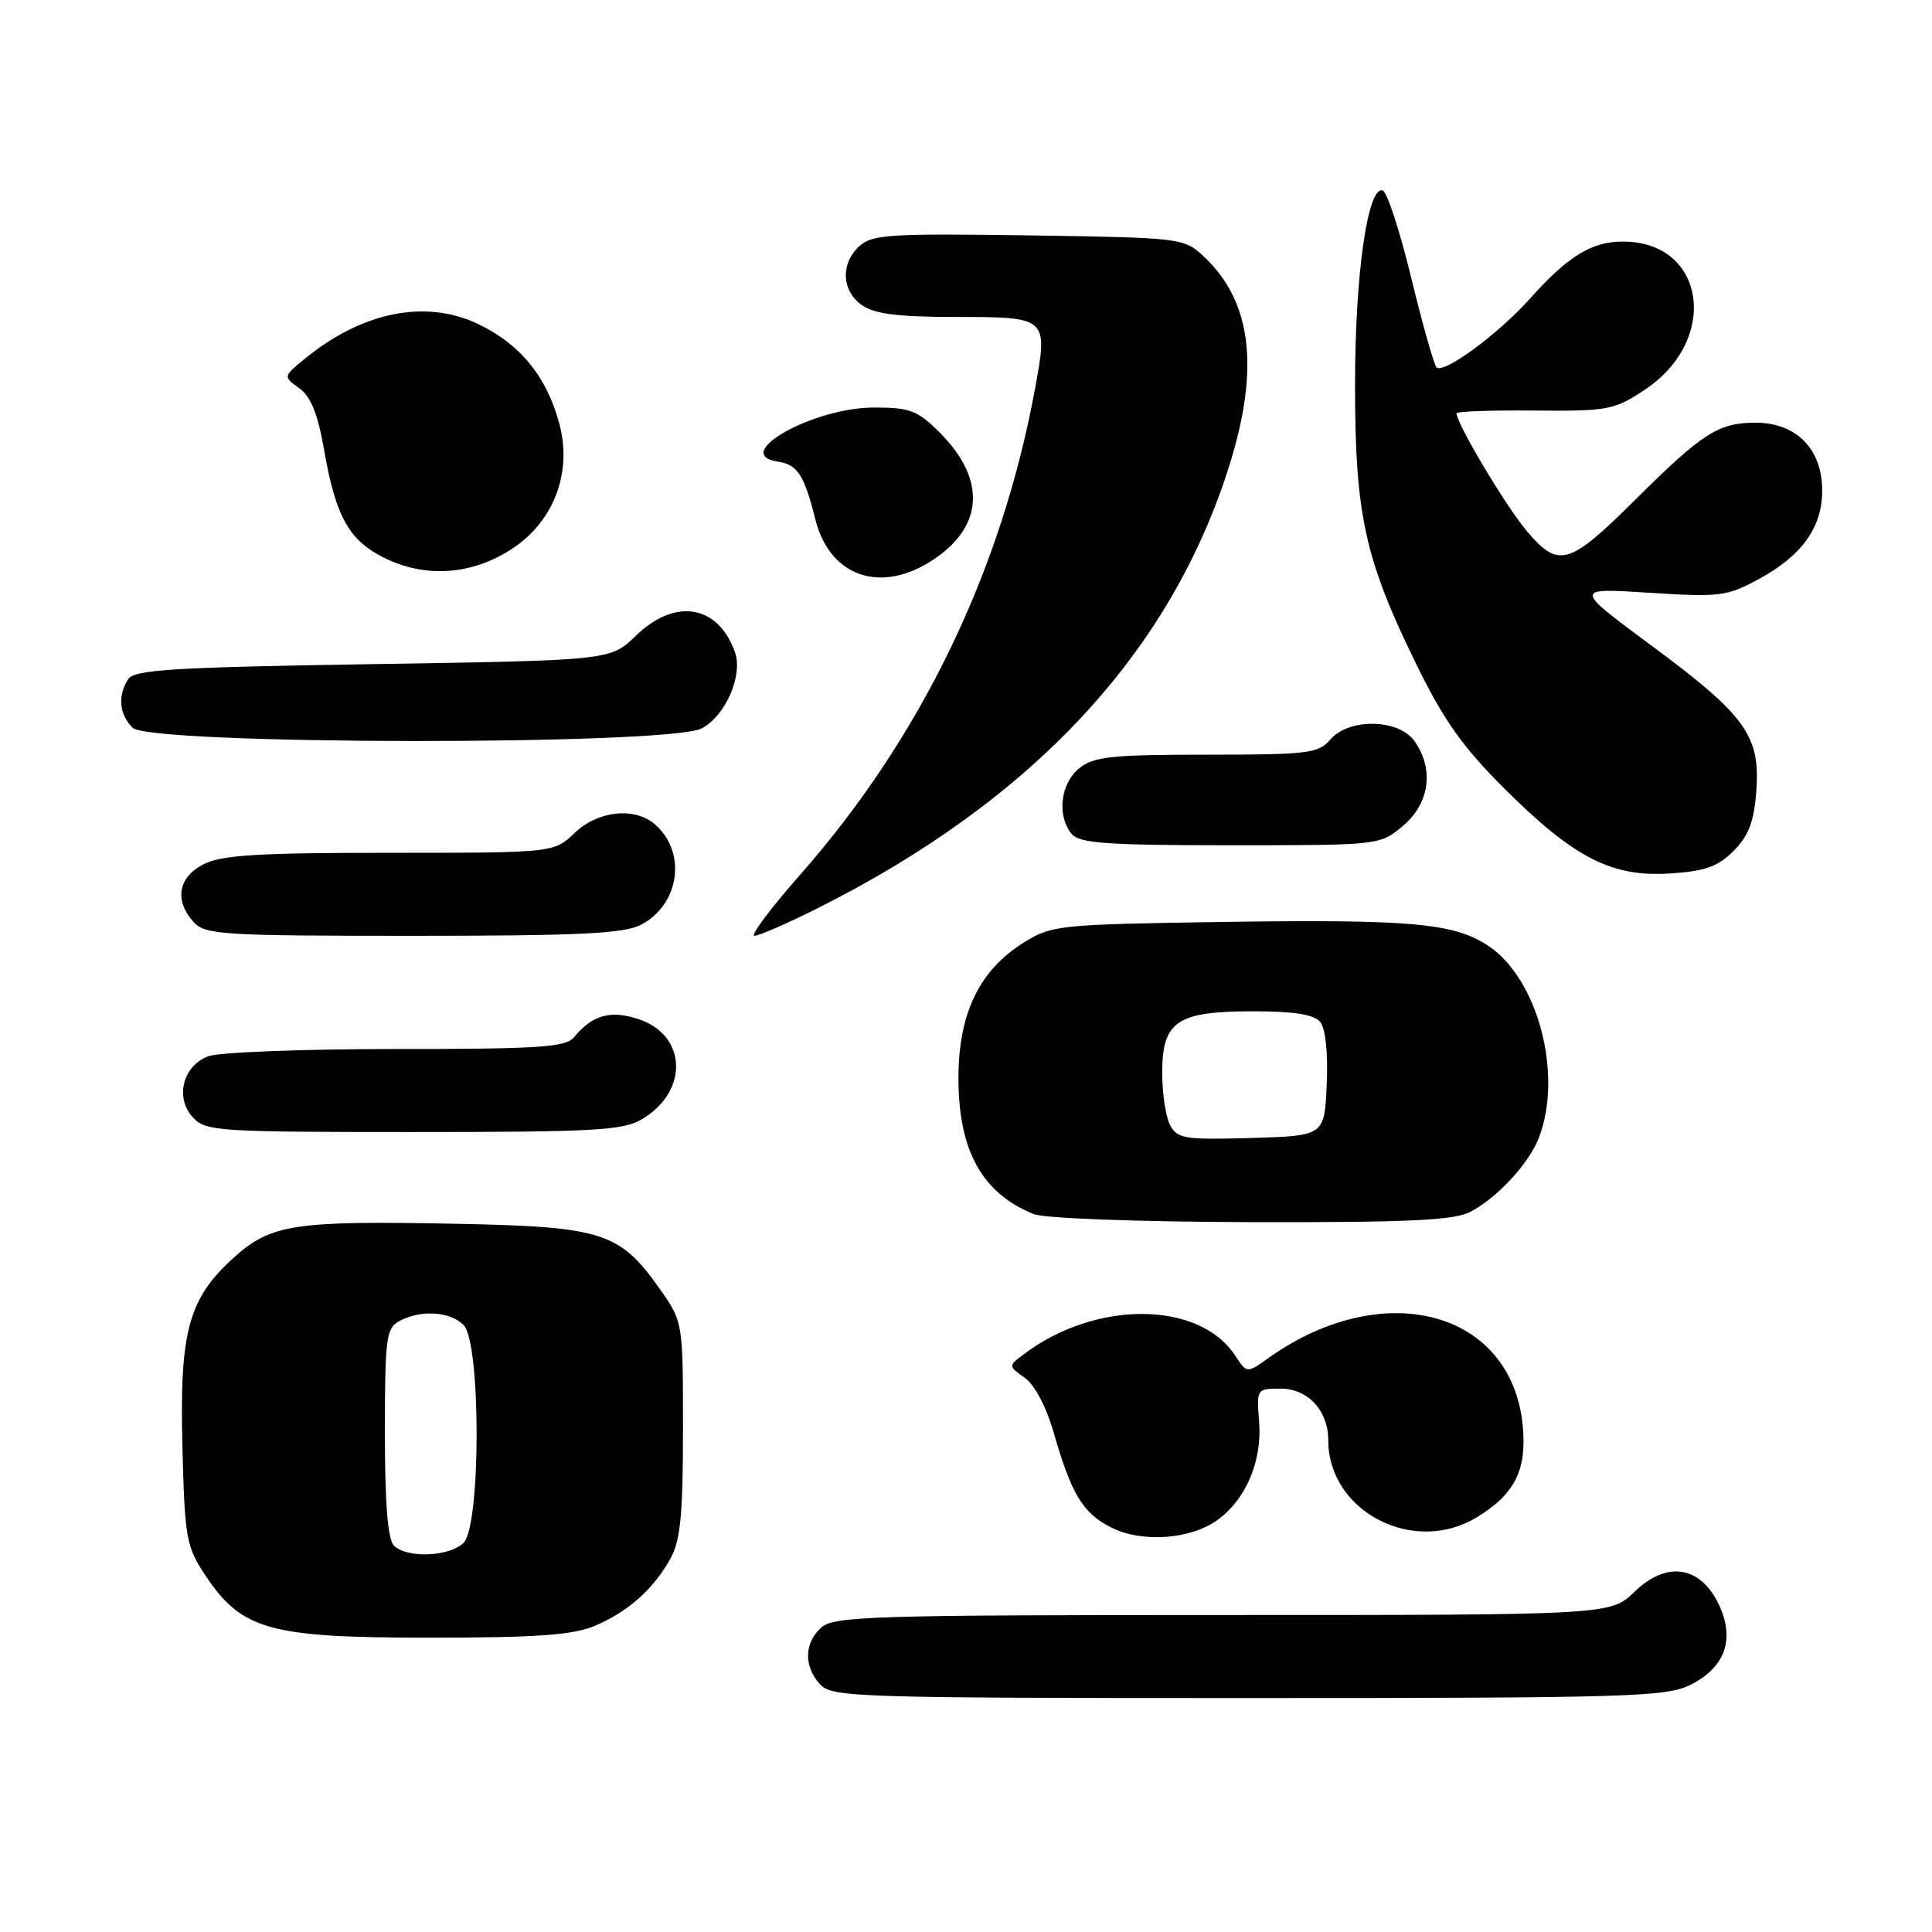 <?xml version="1.0" encoding="UTF-8" standalone="no"?>
<!DOCTYPE svg PUBLIC "-//W3C//DTD SVG 1.1//EN" "http://www.w3.org/Graphics/SVG/1.1/DTD/svg11.dtd" >
<svg xmlns="http://www.w3.org/2000/svg" xmlns:xlink="http://www.w3.org/1999/xlink" version="1.1" viewBox="0 0 256 256">
 <g >
 <path fill="currentColor"
d=" M 223.99 223.25 C 228.61 220.94 229.93 217.18 227.75 212.60 C 225.30 207.47 220.85 206.79 216.60 210.90 C 213.40 214.00 213.40 214.00 162.03 214.00 C 115.63 214.00 110.48 214.16 108.83 215.65 C 106.55 217.71 106.48 220.77 108.65 223.17 C 110.22 224.90 113.30 225.00 165.40 225.00 C 215.86 225.00 220.79 224.85 223.99 223.25 Z  M 78.77 215.45 C 83.19 213.60 86.59 210.58 88.85 206.50 C 90.17 204.11 90.50 200.64 90.50 189.34 C 90.50 175.20 90.49 175.16 87.49 170.88 C 82.13 163.27 79.92 162.55 60.57 162.16 C 38.98 161.73 35.89 162.20 30.98 166.64 C 24.96 172.07 23.78 176.44 24.17 191.69 C 24.48 203.78 24.68 204.93 27.17 208.68 C 32.00 215.98 35.64 217.00 56.78 217.00 C 71.02 217.00 75.88 216.66 78.77 215.45 Z  M 161.35 201.39 C 165.11 198.65 167.25 193.58 166.84 188.40 C 166.49 184.04 166.52 184.00 169.69 184.00 C 173.30 184.00 176.00 186.92 176.00 190.82 C 176.00 200.29 187.31 206.16 195.70 201.04 C 200.73 197.98 202.33 194.77 201.77 188.91 C 200.30 173.63 183.27 169.12 168.04 179.97 C 165.22 181.98 165.22 181.98 163.68 179.64 C 158.88 172.31 145.08 172.25 135.54 179.53 C 133.61 181.00 133.62 181.04 135.78 182.56 C 137.08 183.47 138.64 186.41 139.61 189.80 C 141.97 197.99 143.47 200.48 147.20 202.38 C 151.28 204.46 157.76 204.00 161.35 201.39 Z  M 194.80 160.59 C 198.43 158.70 202.63 154.13 203.94 150.68 C 207.11 142.28 203.77 129.69 197.20 125.32 C 192.65 122.30 186.91 121.79 161.50 122.17 C 140.47 122.49 139.33 122.60 135.74 124.84 C 129.76 128.55 127.00 134.26 127.00 142.89 C 127.00 152.47 130.15 158.15 137.00 160.88 C 138.42 161.44 150.83 161.90 165.80 161.94 C 186.59 161.99 192.66 161.70 194.80 160.59 Z  M 85.05 148.31 C 91.29 144.63 91.04 137.16 84.61 135.04 C 80.90 133.81 78.50 134.48 76.05 137.45 C 74.95 138.77 71.40 139.00 52.44 139.00 C 40.17 139.00 28.99 139.43 27.59 139.96 C 24.23 141.24 23.16 145.42 25.54 148.04 C 27.22 149.90 28.77 150.00 54.75 150.00 C 78.72 150.00 82.55 149.79 85.05 148.31 Z  M 84.91 122.55 C 90.12 119.85 91.05 112.78 86.67 109.14 C 83.98 106.91 79.18 107.46 76.16 110.35 C 73.39 113.00 73.39 113.00 51.65 113.00 C 34.11 113.00 29.33 113.30 26.95 114.53 C 23.59 116.26 23.08 119.32 25.65 122.17 C 27.18 123.86 29.44 124.00 54.70 124.00 C 76.70 124.00 82.65 123.71 84.91 122.55 Z  M 108.27 120.38 C 136.95 106.01 155.22 86.33 162.95 61.50 C 166.93 48.70 165.83 39.91 159.52 34.00 C 156.87 31.53 156.64 31.50 136.31 31.19 C 118.06 30.92 115.58 31.07 113.89 32.60 C 111.35 34.90 111.50 38.54 114.22 40.44 C 115.89 41.61 119.04 42.00 126.75 42.00 C 138.84 42.00 138.89 42.05 137.14 51.54 C 132.69 75.69 122.03 97.73 106.04 115.89 C 102.11 120.35 99.38 124.00 99.97 124.00 C 100.56 124.00 104.30 122.37 108.27 120.38 Z  M 229.71 112.75 C 231.71 110.74 232.42 108.89 232.72 104.81 C 233.26 97.49 231.32 94.79 218.82 85.54 C 208.50 77.90 208.50 77.90 218.50 78.54 C 227.79 79.14 228.81 79.02 232.92 76.80 C 238.74 73.67 241.45 69.92 241.45 65.01 C 241.45 59.48 238.02 56.00 232.58 56.01 C 227.71 56.01 225.54 57.41 216.72 66.18 C 207.91 74.95 206.52 75.35 202.32 70.38 C 199.51 67.05 193.00 56.14 193.00 54.76 C 193.00 54.51 197.64 54.35 203.31 54.40 C 213.02 54.49 213.86 54.34 217.89 51.68 C 227.93 45.06 226.02 31.99 215.03 32.01 C 210.89 32.01 207.75 33.95 202.70 39.60 C 198.53 44.27 191.27 49.60 190.35 48.68 C 190.01 48.34 188.50 43.01 187.00 36.83 C 185.50 30.65 183.80 25.43 183.22 25.24 C 181.23 24.58 179.55 36.36 179.55 51.00 C 179.55 68.20 180.84 74.09 187.66 88.00 C 191.32 95.48 193.82 99.00 199.41 104.56 C 208.58 113.69 213.57 116.24 221.29 115.74 C 225.92 115.44 227.62 114.84 229.71 112.75 Z  M 185.92 109.41 C 189.43 106.46 190.05 101.94 187.44 98.22 C 185.35 95.24 178.74 95.11 176.27 98.00 C 174.70 99.83 173.32 100.00 159.89 100.00 C 147.22 100.00 144.92 100.25 142.99 101.81 C 140.51 103.82 140.02 108.11 142.00 110.50 C 143.03 111.74 146.65 112.00 163.05 112.00 C 182.85 112.00 182.85 112.00 185.92 109.41 Z  M 92.97 96.52 C 96.13 94.88 98.48 89.49 97.38 86.40 C 95.13 80.12 89.46 79.19 84.24 84.25 C 80.89 87.50 80.89 87.50 49.41 88.00 C 22.89 88.42 17.77 88.74 16.98 90.00 C 15.57 92.22 15.80 94.66 17.57 96.43 C 19.86 98.72 88.56 98.80 92.97 96.52 Z  M 124.66 73.45 C 130.38 69.08 130.34 63.14 124.54 57.34 C 121.58 54.38 120.59 54.00 115.81 54.00 C 107.73 54.00 96.69 60.22 103.09 61.17 C 105.67 61.56 106.57 62.94 108.03 68.80 C 110.05 76.87 117.45 78.94 124.66 73.45 Z  M 67.91 72.68 C 73.41 69.04 75.84 62.57 74.12 56.16 C 72.46 49.94 68.99 45.66 63.45 42.98 C 56.51 39.62 48.11 41.26 40.50 47.45 C 37.50 49.89 37.50 49.89 39.64 51.43 C 41.19 52.54 42.11 54.83 42.95 59.64 C 44.52 68.66 46.32 71.78 51.32 74.11 C 56.69 76.62 62.75 76.10 67.91 72.68 Z  M 52.20 204.80 C 51.38 203.98 51.00 199.21 51.00 189.84 C 51.00 177.25 51.17 175.98 52.93 175.04 C 55.76 173.52 59.63 173.77 61.43 175.57 C 63.73 177.87 63.73 202.13 61.43 204.43 C 59.57 206.28 53.91 206.51 52.20 204.80 Z  M 155.05 149.10 C 154.47 148.02 154.00 144.88 154.00 142.12 C 154.00 135.31 155.95 134.00 166.10 134.00 C 171.47 134.00 174.10 134.42 174.93 135.41 C 175.64 136.27 175.98 139.48 175.80 143.66 C 175.50 150.50 175.50 150.50 165.80 150.79 C 157.02 151.04 156.01 150.89 155.05 149.10 Z "/>
</g>
</svg>